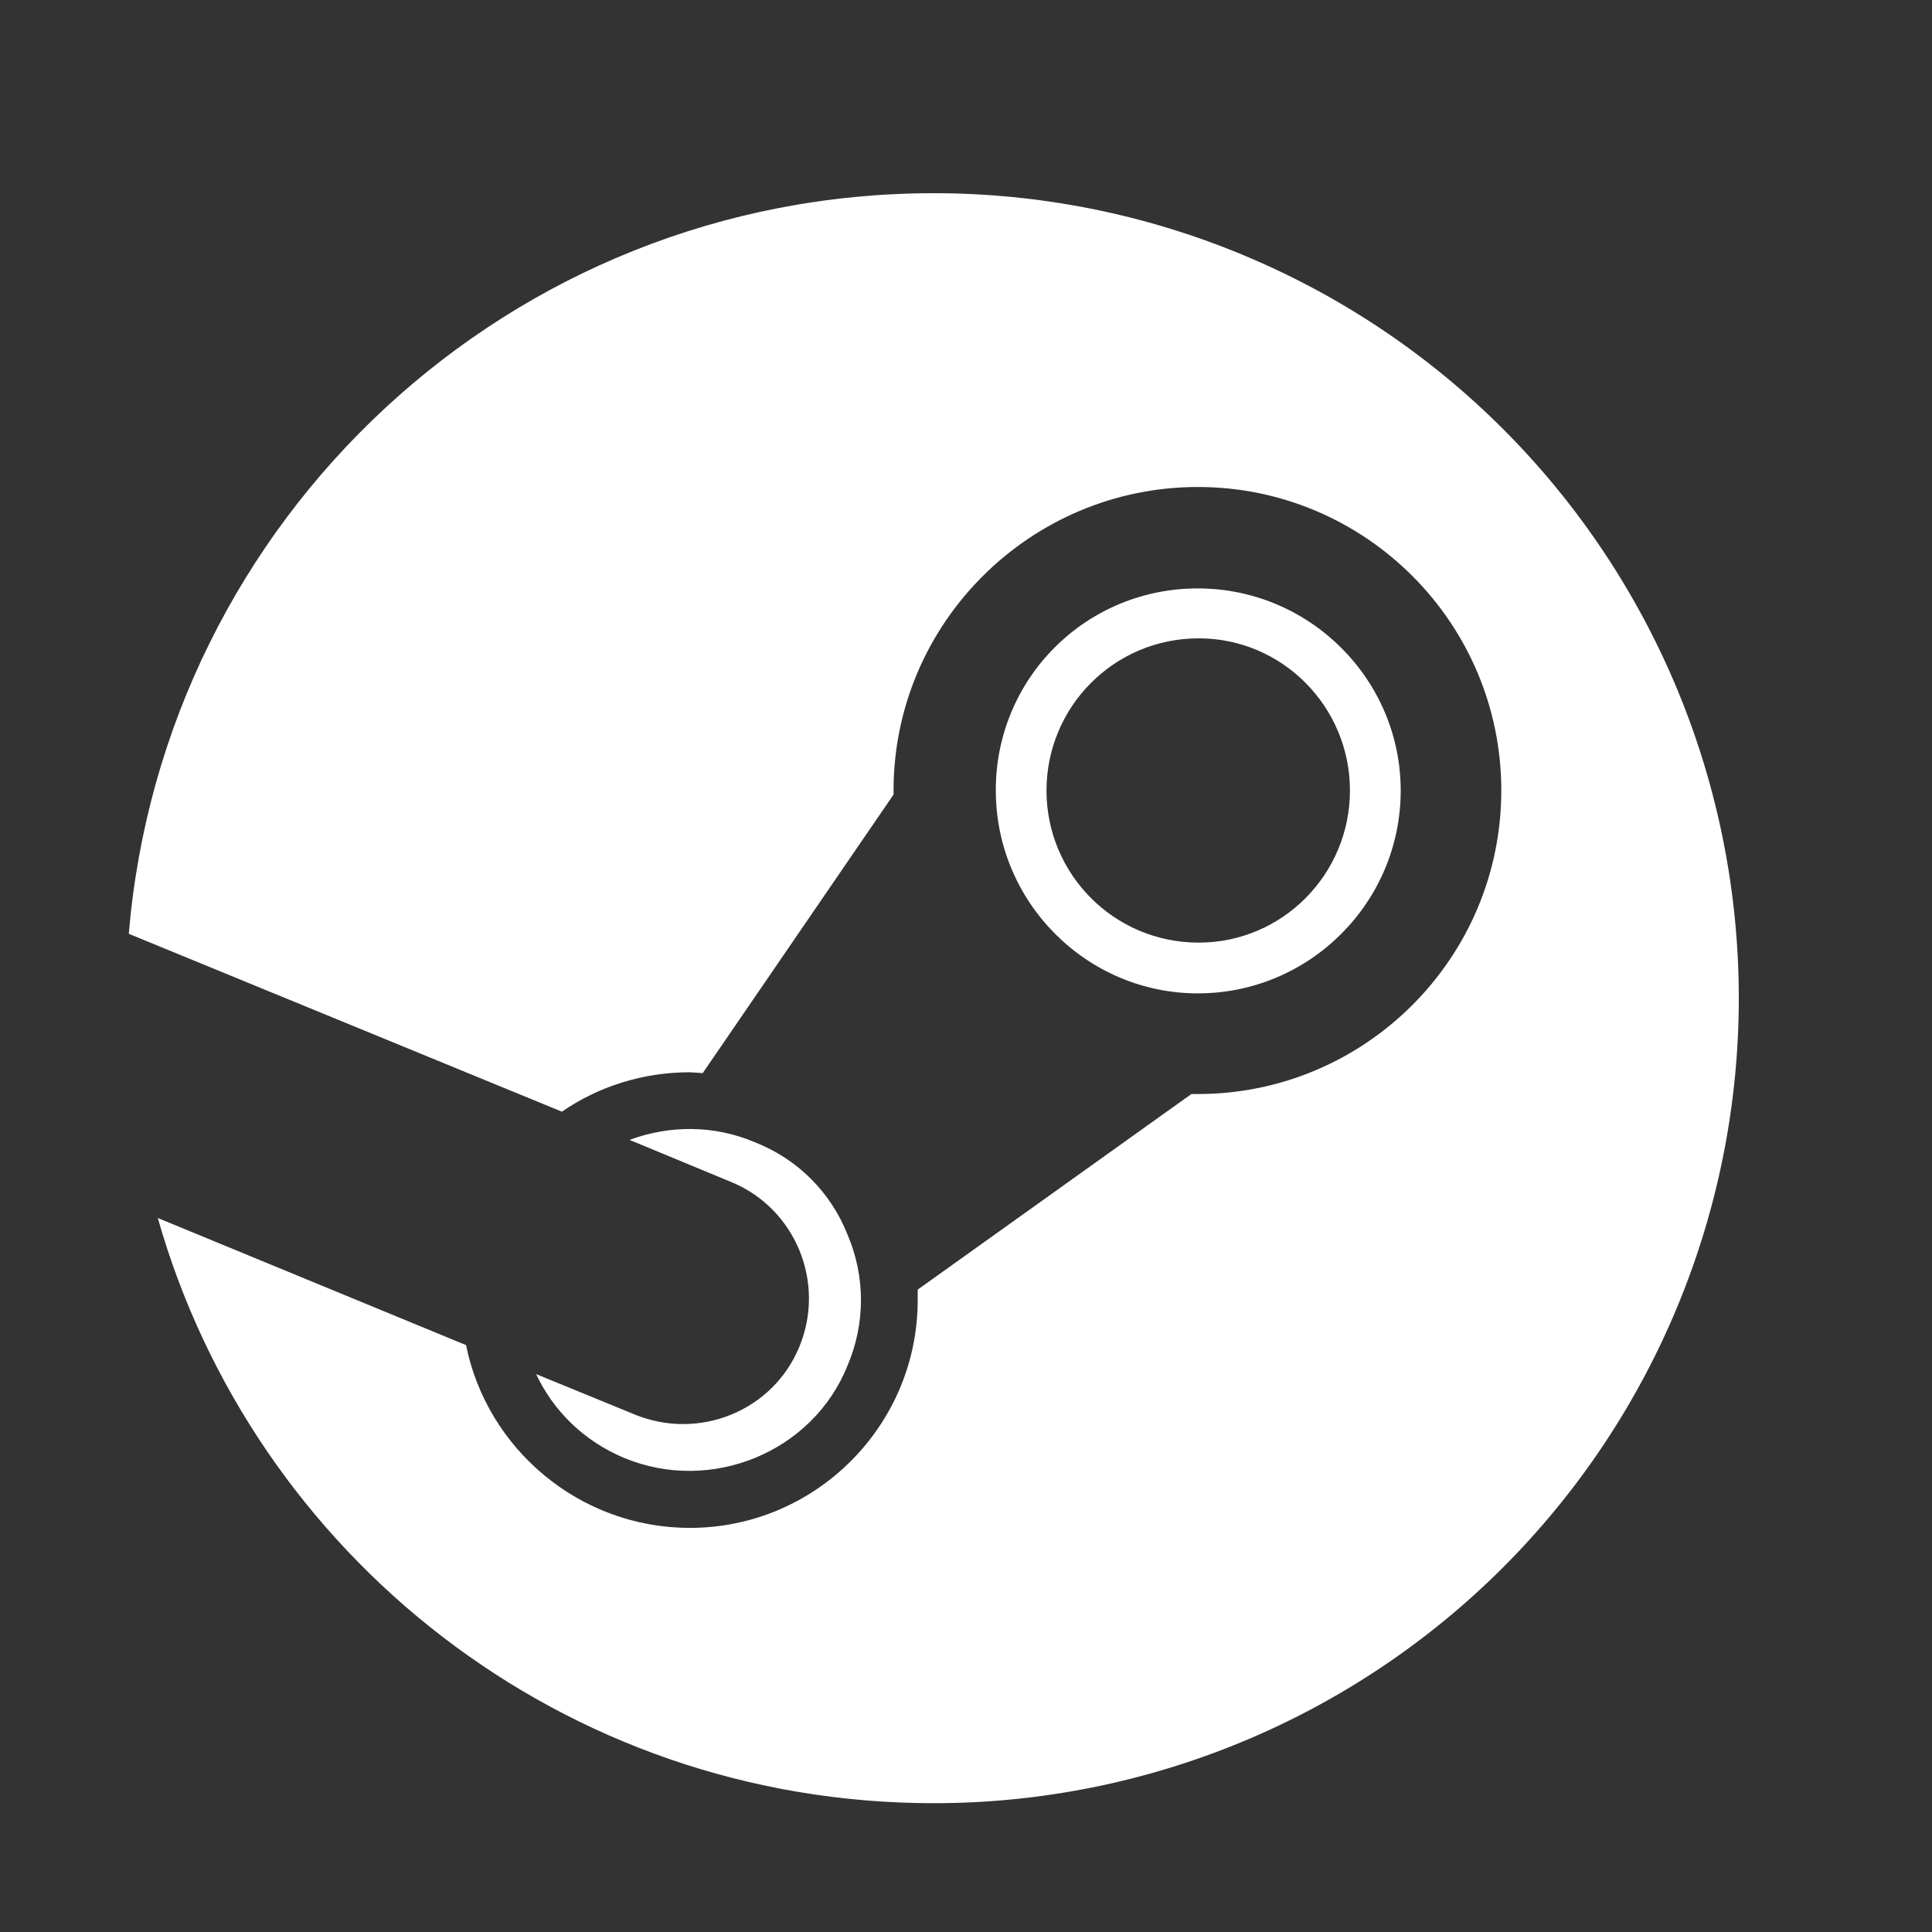<svg width="30" height="30" viewBox="0 0 30 30" fill="none" xmlns="http://www.w3.org/2000/svg">
<rect x="0" y="0" width="30" height="30" fill="#333333" stroke="none"/>
<path d="M14.5 3C16.142 3 17.767 3.323 19.284 3.952C20.8 4.58 22.178 5.5 23.339 6.661C24.5 7.822 25.42 9.2 26.049 10.716C26.677 12.233 27 13.858 27 15.5C27 18.815 25.683 21.995 23.339 24.339C20.995 26.683 17.815 28 14.5 28C8.75 28 3.938 24.15 2.45 18.913L7.237 20.887C7.562 22.5 9 23.725 10.713 23.725C12.662 23.725 14.25 22.137 14.25 20.188V20.025L18.5 16.988H18.6C21.2 16.988 23.312 14.875 23.312 12.275C23.312 9.675 21.2 7.562 18.6 7.562C16 7.562 13.875 9.675 13.875 12.275V12.338L10.912 16.663L10.713 16.65C9.975 16.65 9.287 16.875 8.725 17.262L2 14.5C2.538 8.062 7.912 3 14.5 3ZM9.85 21.962C10.85 22.375 12 21.913 12.412 20.913C12.825 19.913 12.35 18.775 11.375 18.363L9.775 17.7C10.387 17.475 11.075 17.462 11.725 17.738C12.387 18 12.9 18.512 13.162 19.175C13.438 19.825 13.438 20.55 13.162 21.2C12.625 22.55 11.037 23.2 9.688 22.637C9.062 22.375 8.588 21.9 8.325 21.337L9.85 21.962ZM21.75 12.275C21.75 14.012 20.337 15.425 18.6 15.425C16.875 15.425 15.463 14.012 15.463 12.275C15.461 11.863 15.541 11.454 15.698 11.072C15.855 10.691 16.086 10.344 16.378 10.053C16.669 9.761 17.016 9.53 17.397 9.373C17.779 9.216 18.188 9.136 18.6 9.137C20.337 9.137 21.75 10.55 21.75 12.275ZM16.25 12.275C16.25 13.575 17.3 14.637 18.613 14.637C19.913 14.637 20.962 13.575 20.962 12.275C20.962 10.975 19.913 9.912 18.613 9.912C17.3 9.912 16.25 10.975 16.25 12.275Z" fill="white"/>
</svg>
